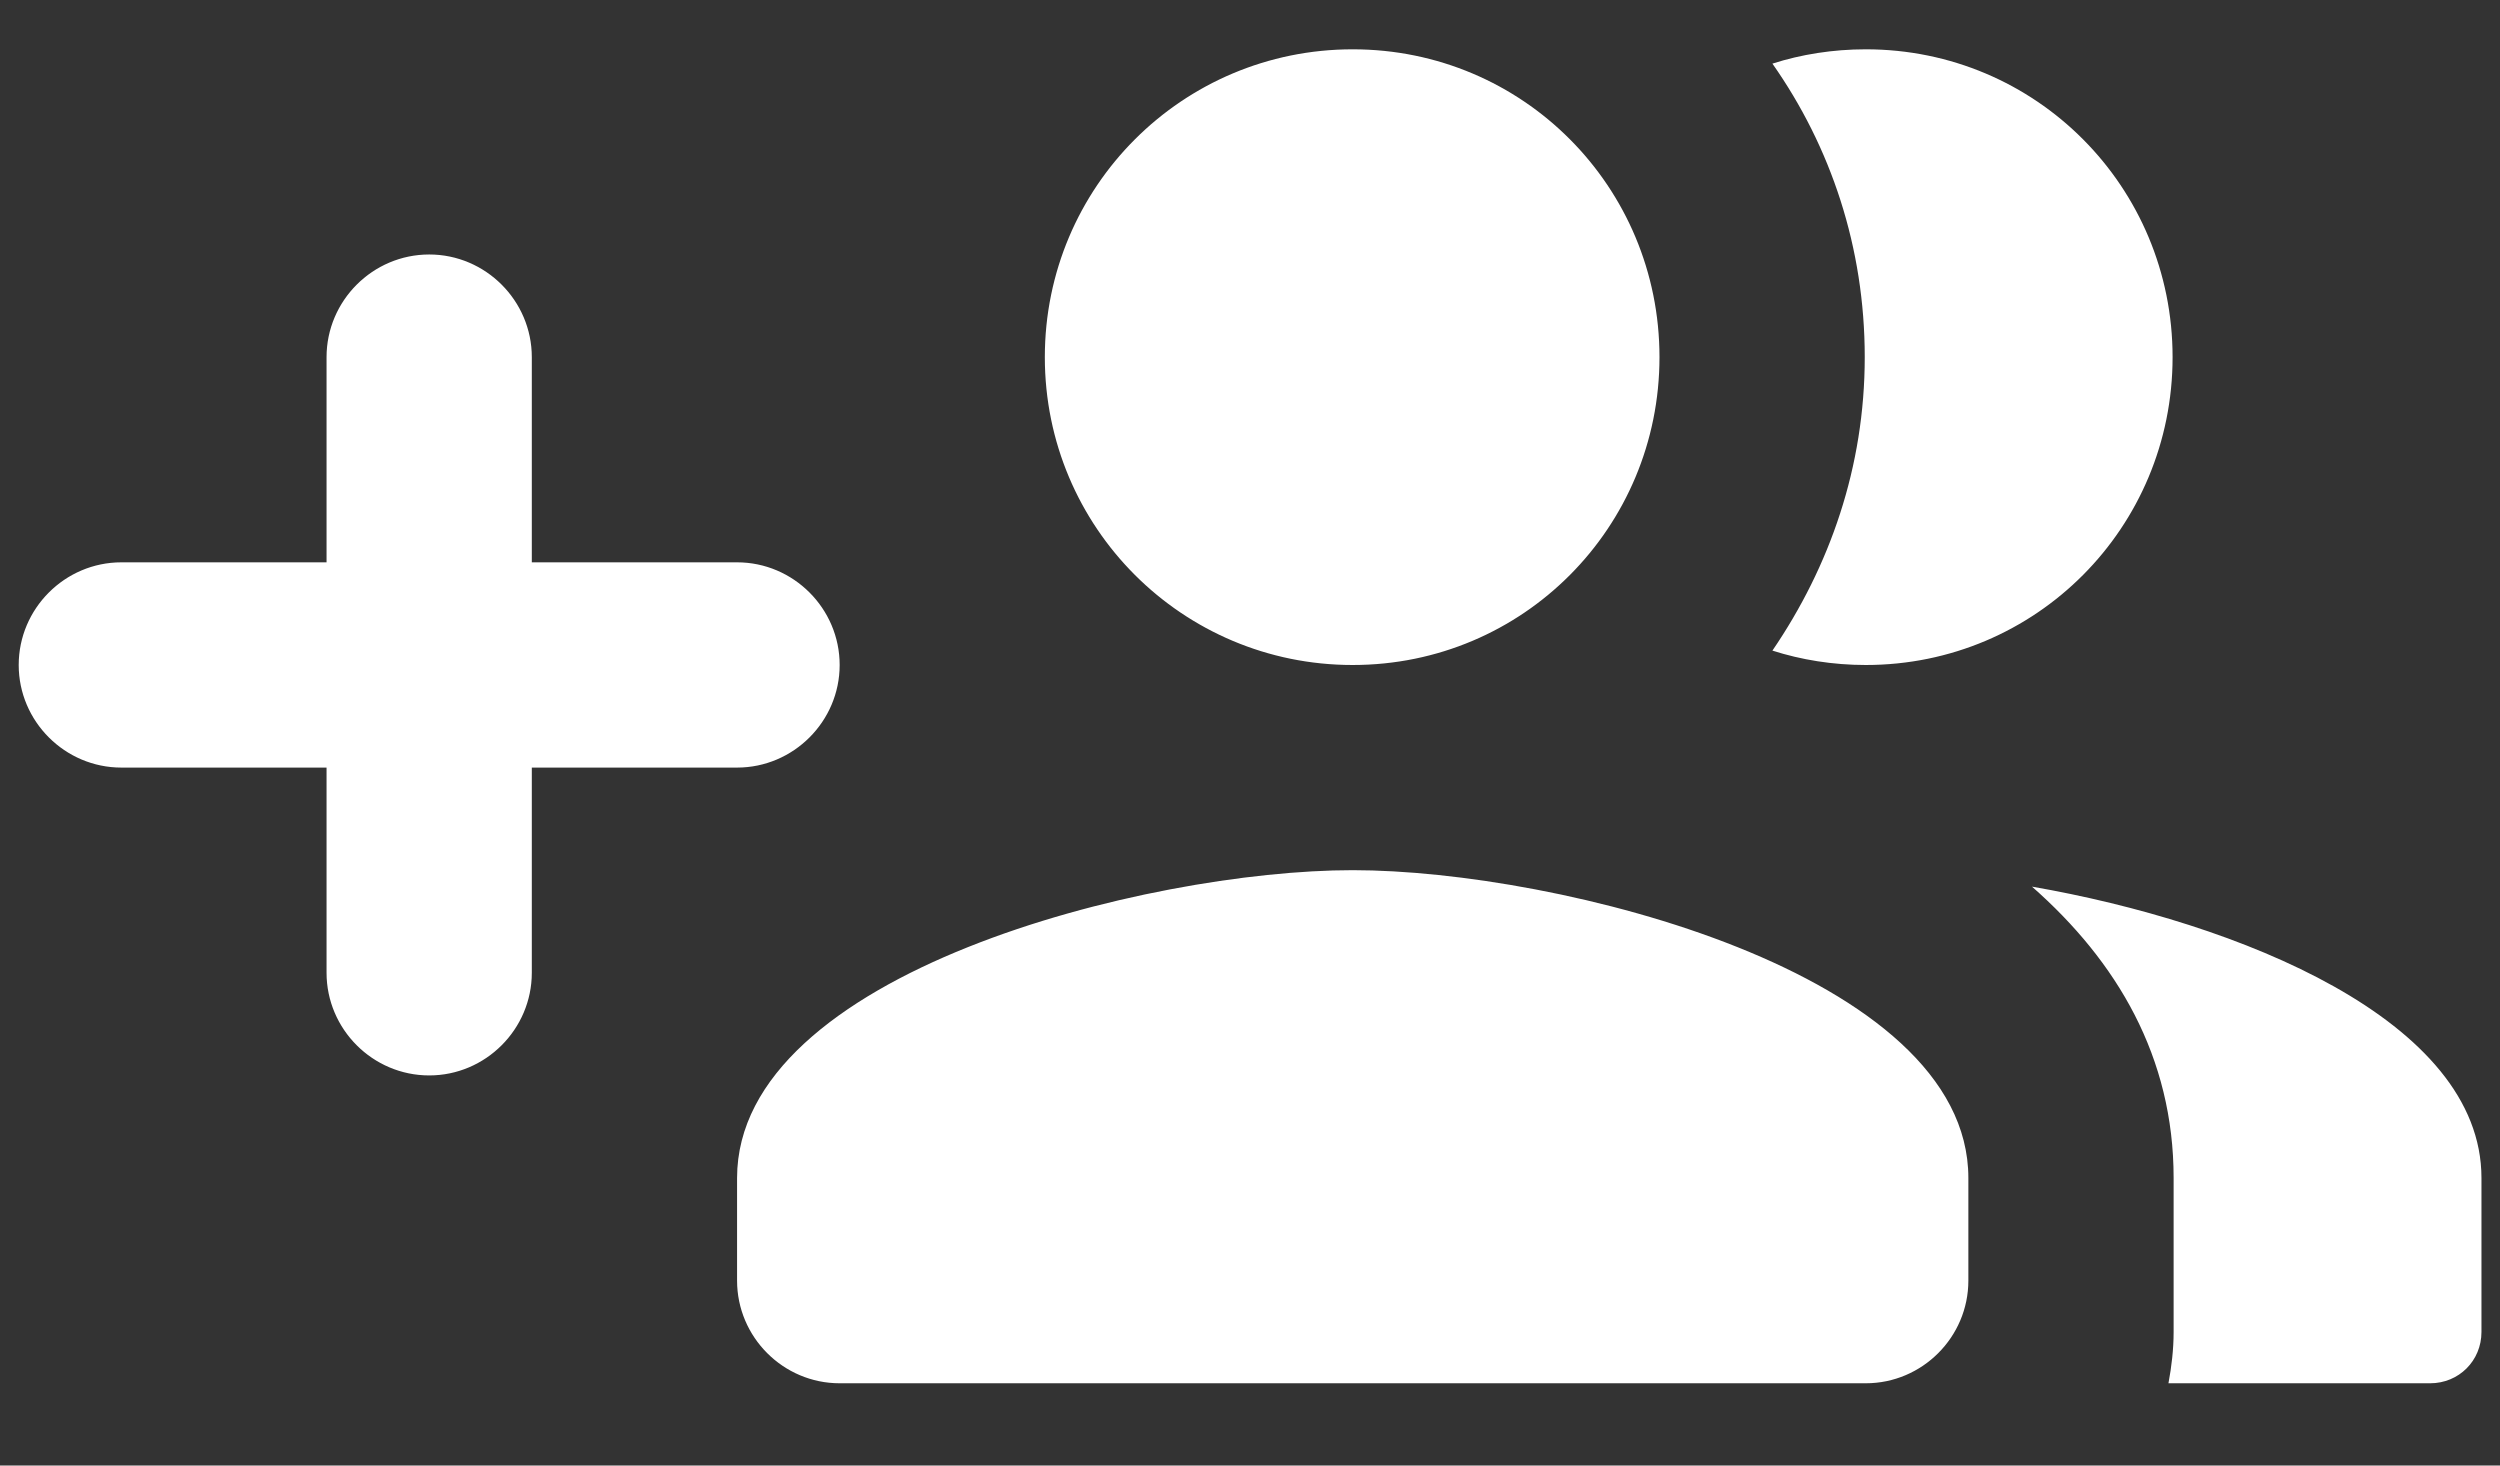 <svg width="29" height="17" viewBox="0 0 29 17" fill="none" xmlns="http://www.w3.org/2000/svg">
<rect x="0" y="0" width="29" height="17" fill="#333333" stroke="none"/>
<path d="M8.55 6.523H6.169V4.143C6.169 3.488 5.633 2.952 4.979 2.952C4.324 2.952 3.788 3.488 3.788 4.143V6.523H1.408C0.753 6.523 0.217 7.059 0.217 7.714C0.217 8.368 0.753 8.904 1.408 8.904H3.788V11.284C3.788 11.939 4.324 12.475 4.979 12.475C5.633 12.475 6.169 11.939 6.169 11.284V8.904H8.55C9.204 8.904 9.74 8.368 9.74 7.714C9.74 7.059 9.204 6.523 8.55 6.523ZM21.643 7.714C23.619 7.714 25.202 6.119 25.202 4.143C25.202 2.167 23.619 0.572 21.643 0.572C21.262 0.572 20.893 0.631 20.56 0.738C21.238 1.703 21.631 2.869 21.631 4.143C21.631 5.416 21.226 6.571 20.56 7.547C20.893 7.654 21.262 7.714 21.643 7.714ZM15.691 7.714C17.667 7.714 19.25 6.119 19.25 4.143C19.25 2.167 17.667 0.572 15.691 0.572C13.716 0.572 12.12 2.167 12.12 4.143C12.12 6.119 13.716 7.714 15.691 7.714ZM15.691 10.094C13.311 10.094 8.55 11.284 8.55 13.665V14.855C8.55 15.51 9.085 16.046 9.74 16.046H21.643C22.298 16.046 22.833 15.51 22.833 14.855V13.665C22.833 11.284 18.072 10.094 15.691 10.094ZM23.571 10.285C24.559 11.154 25.214 12.261 25.214 13.665V15.451C25.214 15.653 25.19 15.855 25.154 16.046H28.19C28.523 16.046 28.785 15.784 28.785 15.451V13.665C28.785 11.832 25.964 10.701 23.571 10.285Z" fill="white"/>
</svg>
